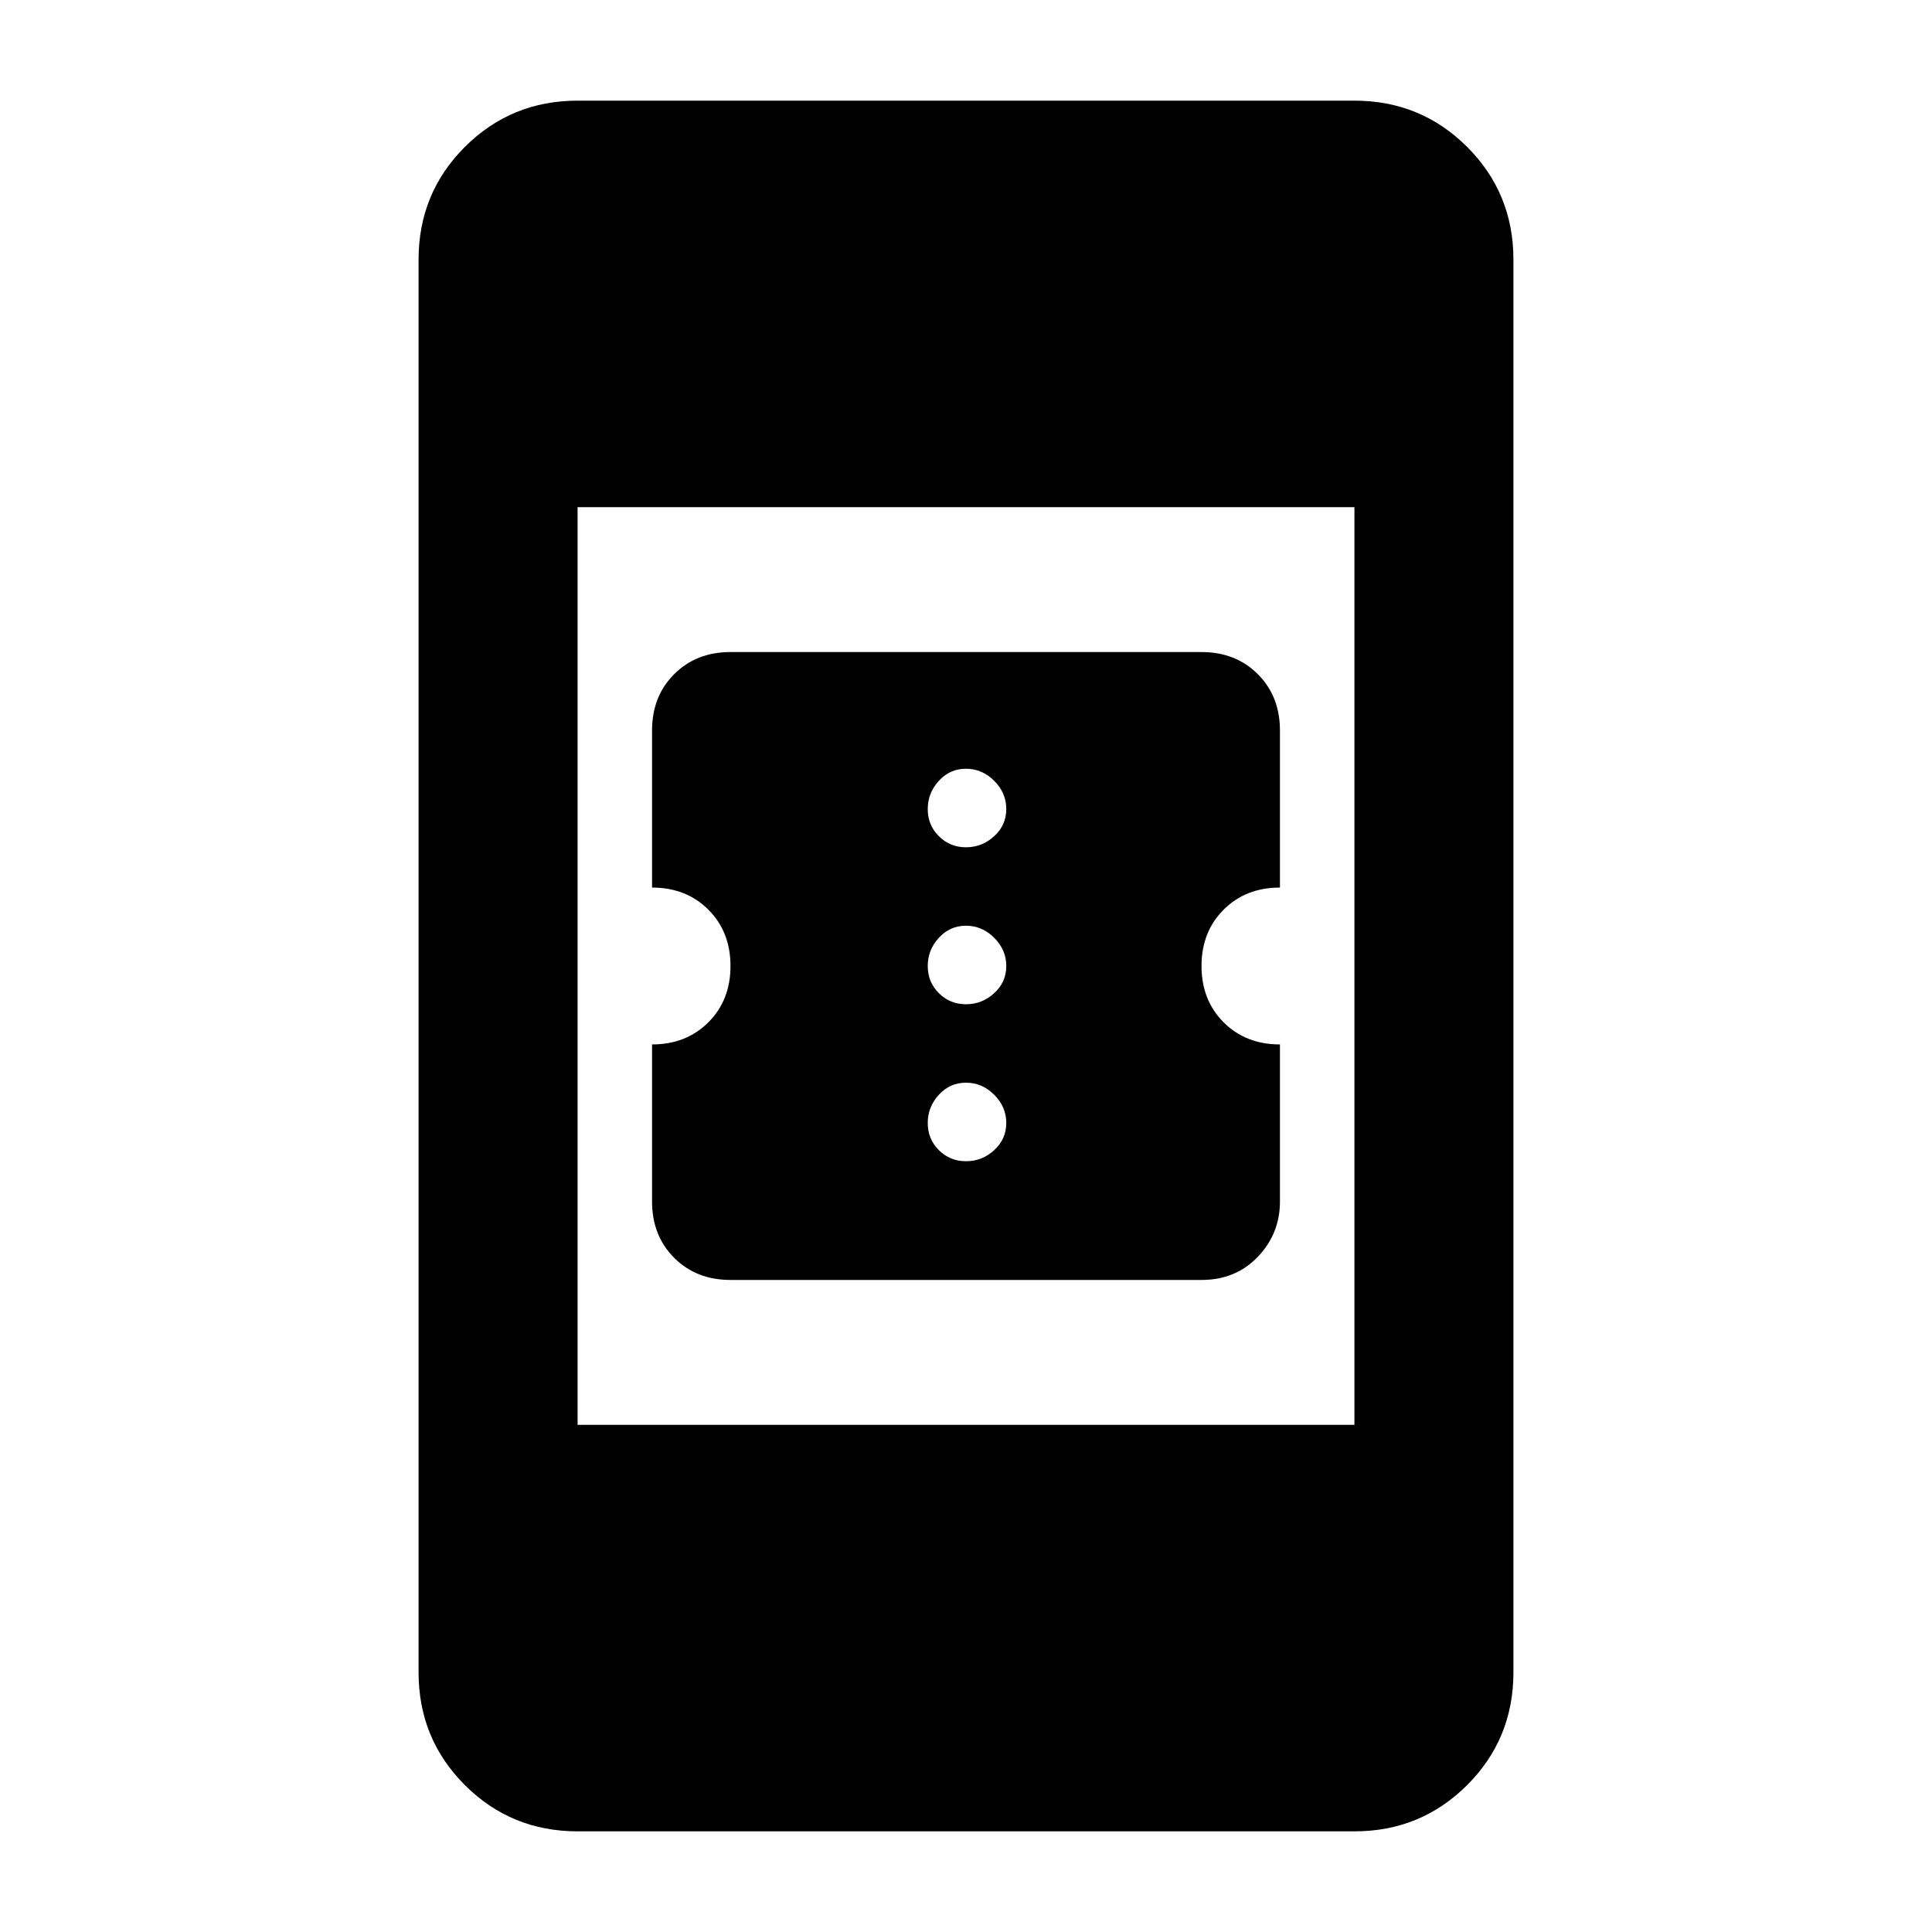 <svg xmlns="http://www.w3.org/2000/svg" height="20" width="20"><path d="M7.562 13.25q-.354 0-.583-.229-.229-.229-.229-.583v-1.626q.354 0 .583-.229.229-.229.229-.583t-.229-.583q-.229-.229-.583-.229V7.562q0-.354.229-.583.229-.229.583-.229h4.876q.354 0 .583.229.229.229.229.583v1.626q-.354 0-.583.229-.229.229-.229.583t.229.583q.229.229.583.229v1.626q0 .333-.229.572-.229.24-.583.24ZM10 8.771q.167 0 .292-.115.125-.114.125-.281 0-.167-.125-.292-.125-.125-.292-.125-.167 0-.281.125-.115.125-.115.292 0 .167.115.281.114.115.281.115Zm0 1.625q.167 0 .292-.115.125-.114.125-.281 0-.167-.125-.292-.125-.125-.292-.125-.167 0-.281.125-.115.125-.115.292 0 .167.115.281.114.115.281.115Zm0 1.625q.167 0 .292-.115.125-.114.125-.281 0-.167-.125-.292-.125-.125-.292-.125-.167 0-.281.125-.115.125-.115.292 0 .167.115.281.114.115.281.115ZM5.979 14.75h8.042v-9.5H5.979Zm0 4.208q-.687 0-1.167-.479-.479-.479-.479-1.167V2.688q0-.688.479-1.167.48-.479 1.167-.479h8.042q.687 0 1.167.479.479.479.479 1.167v14.624q0 .688-.479 1.167-.48.479-1.167.479Z"/></svg>